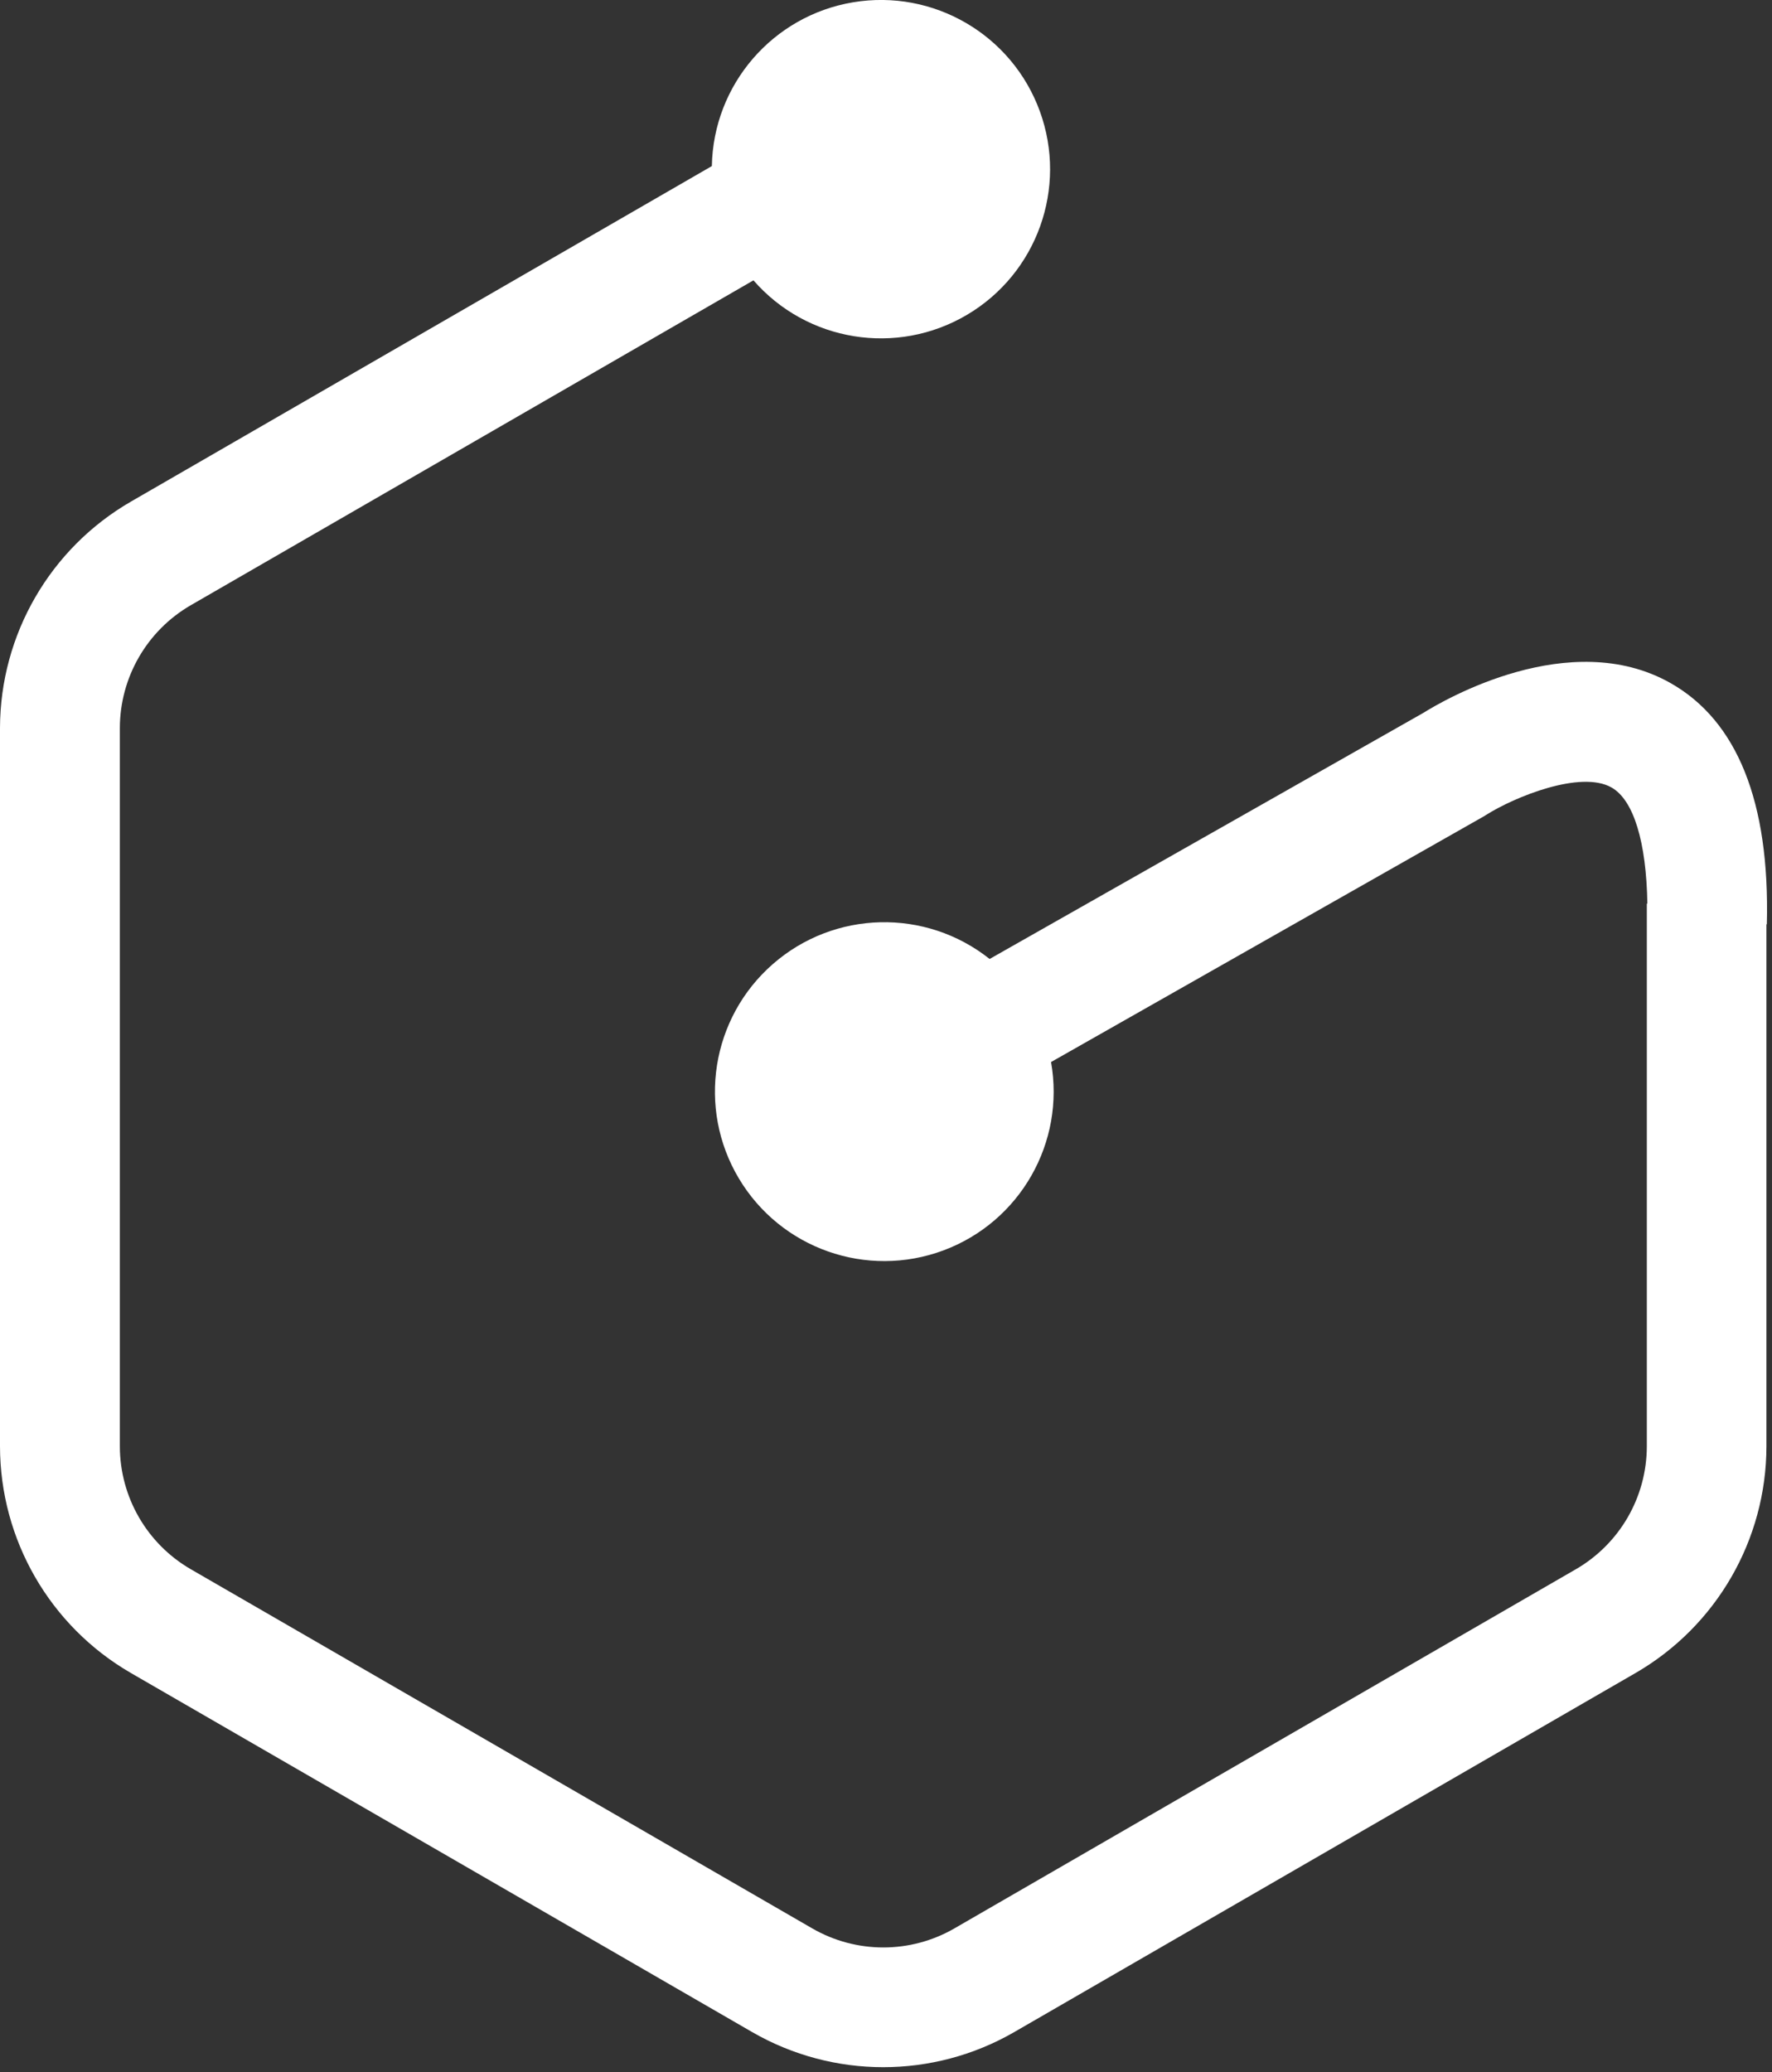 <?xml version="1.0" encoding="UTF-8"?>
<svg width="296px" height="346px" viewBox="0 0 296 346" version="1.1" xmlns="http://www.w3.org/2000/svg" xmlns:xlink="http://www.w3.org/1999/xlink">
    <rect x="0" y="0" width="296" height="346" fill="#333333" stroke="none"/>
    <!-- Generator: Sketch 41.1 (35376) - http://www.bohemiancoding.com/sketch -->
    <title>Shape</title>
    <desc>Created with Sketch.</desc>
    <defs/>
    <g id="Page-1" stroke="none" stroke-width="1" fill="none" fill-rule="evenodd">
        <g id="Logo-Black" transform="translate(0, -1)" fill="white">
            <path d="M279.01,115.03 C262.23,105.58 241.14,117.91 237.76,120.03 L165.31,161.12 C154.613,152.624 139.374,152.985 129.091,161.978 C118.809,170.97 116.421,186.026 123.416,197.759 C130.411,209.492 144.79,214.552 157.591,209.783 C170.392,205.014 177.957,191.78 175.57,178.33 L247.82,137.33 L248.26,137.06 C253.01,134.06 264.03,129.57 269.18,132.48 C272.89,134.57 275.01,141.57 275.18,151.88 L275.09,151.88 L275.09,242.51 C275.075,250.964 270.565,258.772 263.25,263.01 L159.39,323.01 C152.063,327.224 143.047,327.224 135.72,323.01 L31.86,263.01 C24.545,258.772 20.035,250.964 20.02,242.51 L20.02,122.56 C20.035,114.106 24.545,106.298 31.86,102.06 L125.86,47.81 C134.803,58.07 149.791,60.494 161.513,53.577 C173.235,46.659 178.357,32.367 173.699,19.579 C169.041,6.79 155.926,-0.859 142.501,1.383 C129.076,3.626 119.159,15.122 118.91,28.73 L21.91,84.73 C8.384,92.532 0.036,106.946 2.66453526e-15,122.56 L2.66453526e-15,242.48 C0.015,258.087 8.335,272.507 21.84,280.33 L125.7,340.33 C139.218,348.106 155.852,348.106 169.37,340.33 L273.23,280.33 C286.726,272.512 295.045,258.106 295.07,242.51 L295.07,155.33 L295.14,155.33 C295.65,134.88 290.18,121.33 279.01,115.03 Z" id="Shape"/>
        </g>
    </g>
</svg>
